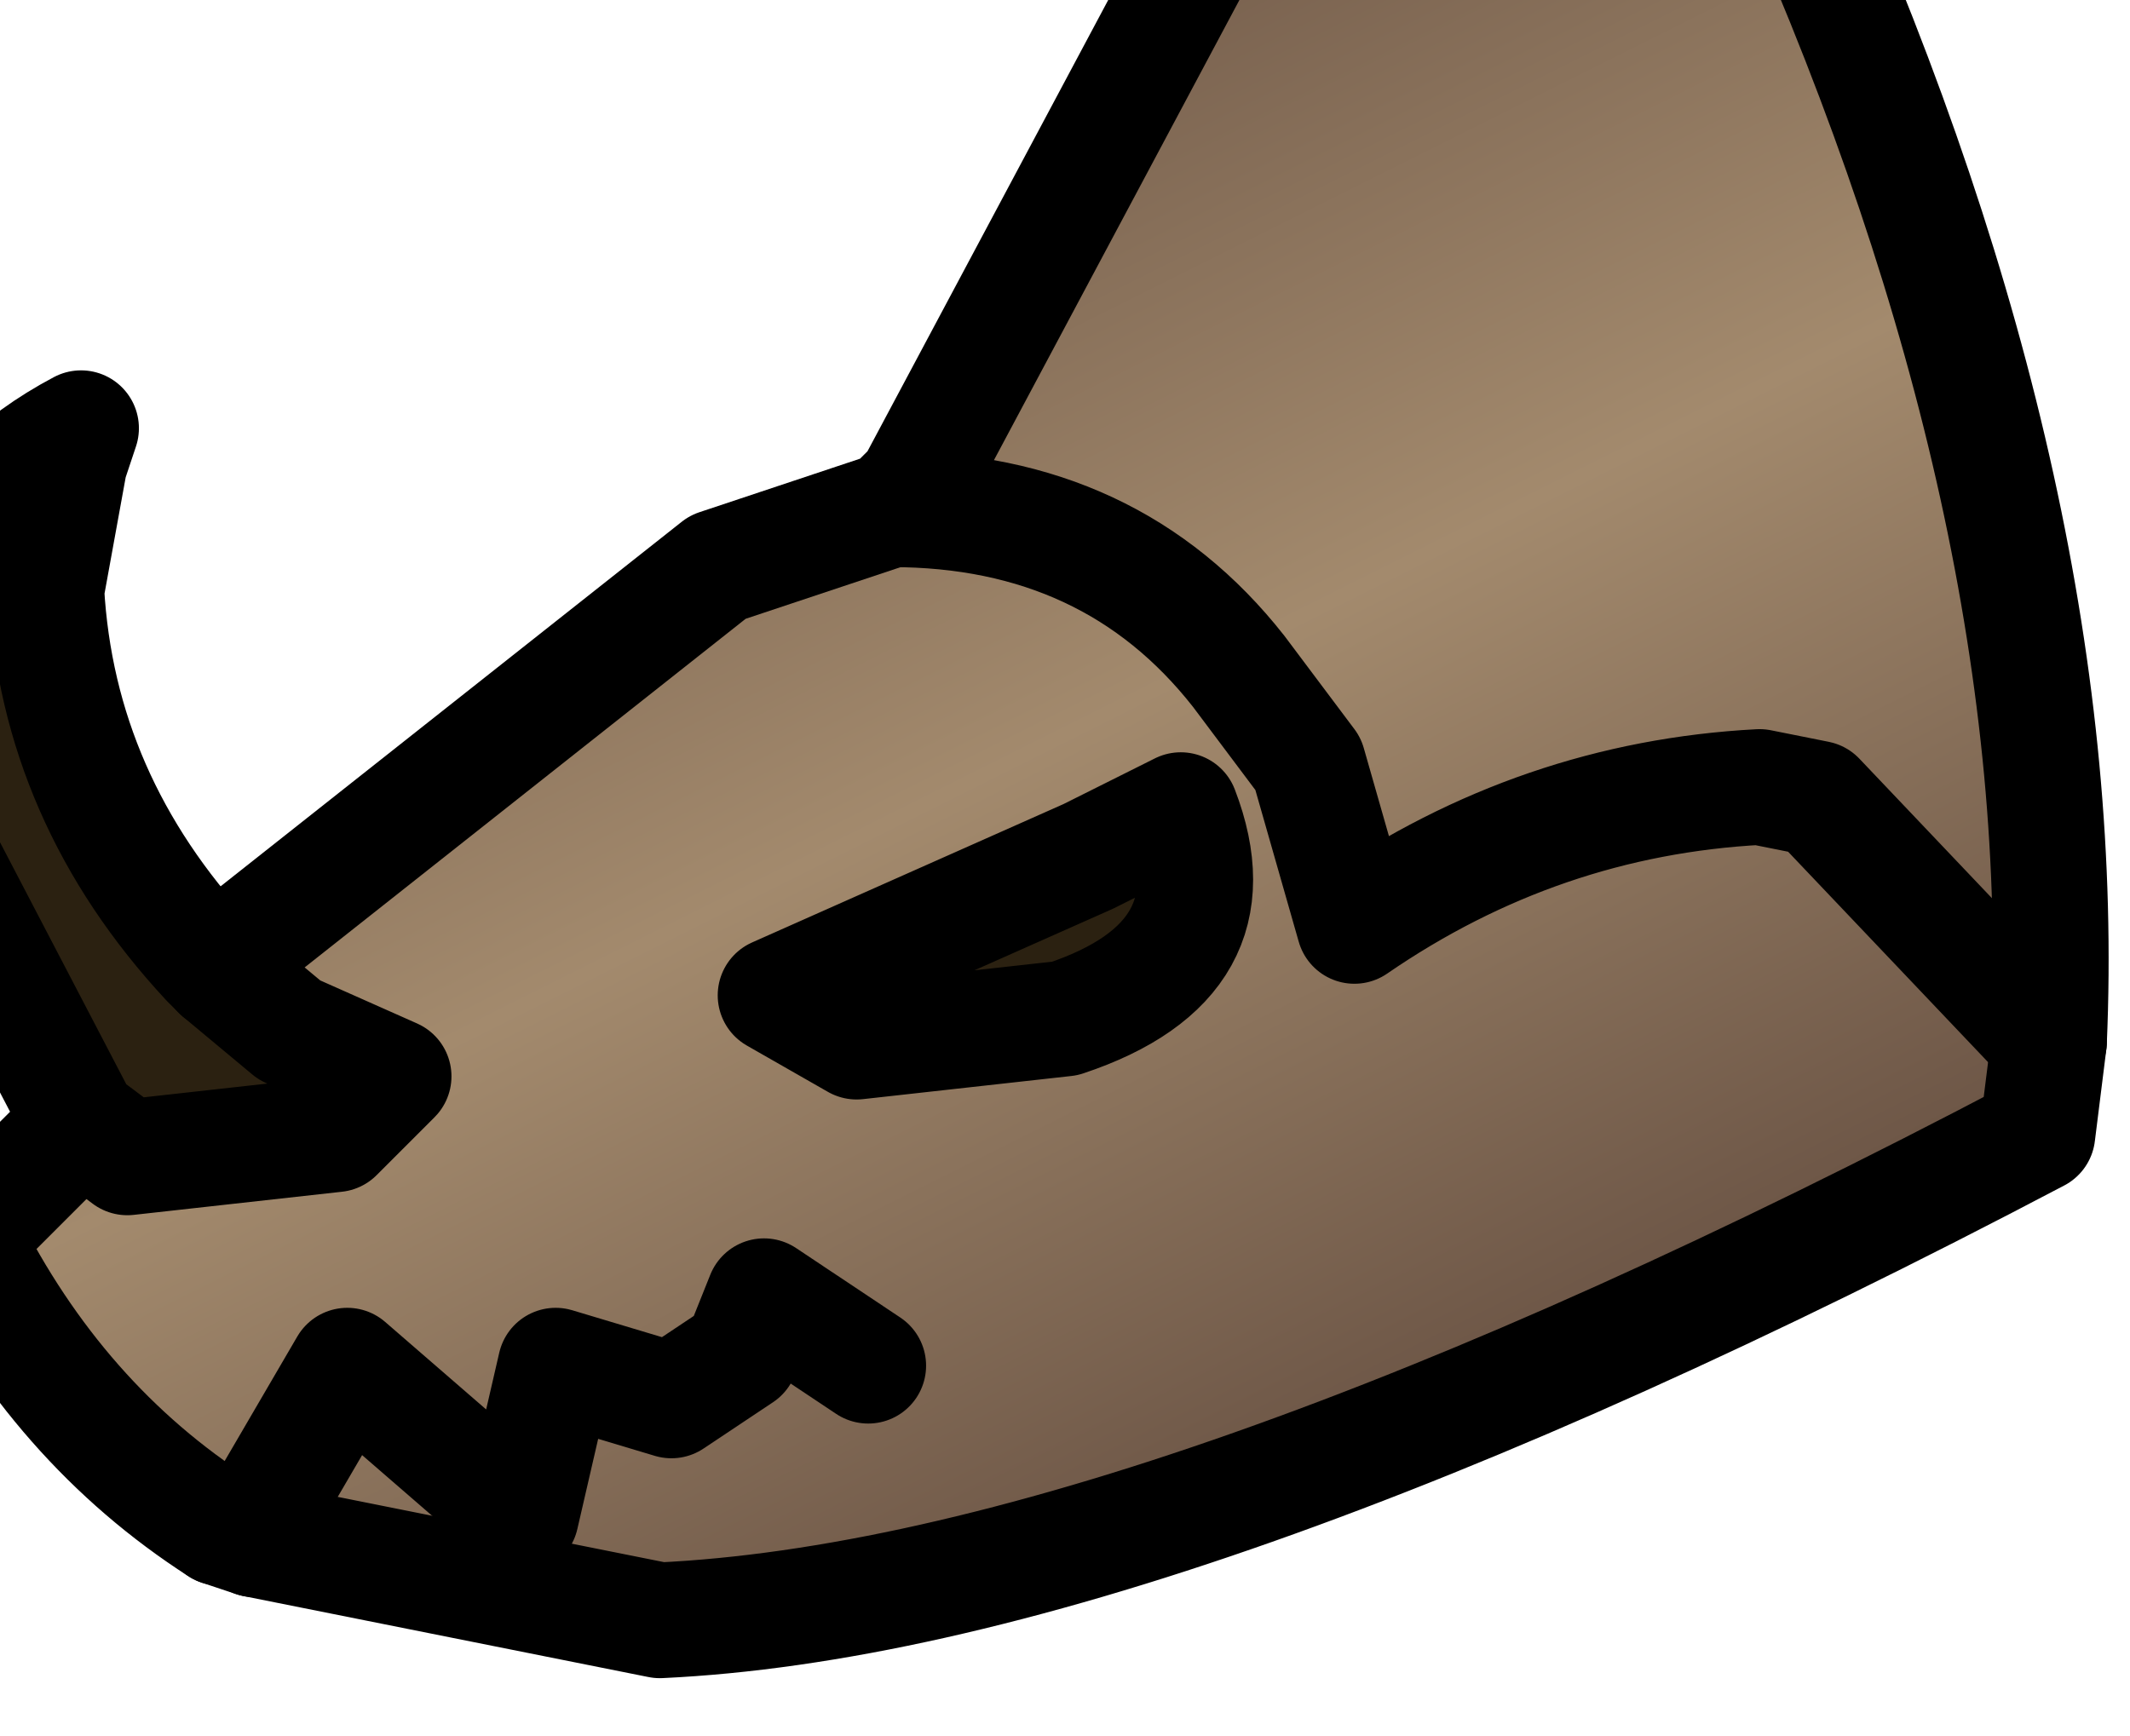 <?xml version="1.0" encoding="UTF-8" standalone="no"?>
<svg xmlns:xlink="http://www.w3.org/1999/xlink" height="7.5px" width="9.2px" xmlns="http://www.w3.org/2000/svg">
  <g transform="matrix(1.0, 0.0, 0.0, 1.0, 0.0, 0.0)">
    <path d="M5.15 -0.15 L7.75 -0.5 Q8.95 2.2 8.85 4.5 L8.8 4.45 7.85 3.45 7.6 3.4 Q6.65 3.45 5.85 4.0 L5.65 3.3 5.35 2.9 Q4.8 2.2 3.85 2.2 4.8 2.2 5.35 2.9 L5.65 3.3 5.85 4.0 Q6.65 3.45 7.6 3.4 L7.85 3.45 8.8 4.45 8.85 4.5 8.8 4.9 Q5.0 6.9 2.85 7.0 L1.1 6.65 0.95 6.6 Q0.25 6.15 -0.15 5.35 L0.35 4.85 0.55 5.0 1.45 4.9 1.7 4.65 1.25 4.45 0.95 4.2 0.95 4.15 3.1 2.45 3.85 2.2 3.95 2.1 4.35 1.35 5.15 -0.15 M3.75 5.9 L3.45 5.7 3.3 5.6 3.2 5.85 2.9 6.05 2.4 5.9 2.25 6.55 1.5 5.9 1.15 6.5 1.1 6.65 1.15 6.5 1.5 5.9 2.25 6.55 2.4 5.9 2.9 6.05 3.2 5.85 3.3 5.6 3.45 5.7 3.75 5.9 M3.7 4.5 L4.6 4.4 Q5.35 4.15 5.1 3.5 L4.7 3.7 3.35 4.3 3.7 4.5" fill="url(#gradient0)" fill-rule="evenodd" stroke="none"/>
    <path d="M0.95 4.2 L1.25 4.45 1.7 4.65 1.45 4.9 0.55 5.0 0.35 4.85 -0.25 3.7 -0.35 3.35 Q-0.5 2.3 0.35 1.85 L0.3 2.0 0.2 2.55 Q0.25 3.45 0.9 4.15 L0.95 4.2 M3.7 4.5 L3.35 4.3 4.7 3.7 5.1 3.5 Q5.35 4.15 4.6 4.4 L3.7 4.5" fill="#2b2111" fill-rule="evenodd" stroke="none"/>
    <path d="M5.15 -0.15 L4.35 1.35 3.95 2.1 3.85 2.2 3.1 2.45 0.95 4.15 0.95 4.2 M8.85 4.5 Q8.95 2.2 7.75 -0.5 M1.1 6.65 L2.85 7.0 Q5.0 6.9 8.8 4.9 L8.85 4.5 M0.35 4.85 L-0.15 5.35 Q0.25 6.15 0.95 6.6" fill="none" stroke="#000000" stroke-linecap="round" stroke-linejoin="round" stroke-width="0.5"/>
    <path d="M3.85 2.2 Q4.8 2.2 5.35 2.9 L5.65 3.3 5.85 4.0 Q6.65 3.45 7.6 3.4 L7.85 3.45 8.8 4.45 8.85 4.5 M0.95 4.2 L1.25 4.45 1.7 4.65 1.45 4.9 0.55 5.0 0.35 4.85 -0.25 3.7 -0.35 3.35 Q-0.5 2.3 0.35 1.85 L0.3 2.0 0.2 2.55 Q0.25 3.45 0.9 4.15 L0.95 4.2 M0.95 6.6 L1.1 6.65 1.15 6.5 1.5 5.9 2.25 6.55 2.4 5.9 2.9 6.05 3.2 5.85 3.3 5.6 3.45 5.7 3.75 5.9 M3.7 4.5 L3.35 4.3 4.7 3.7 5.1 3.5 Q5.35 4.15 4.6 4.4 L3.7 4.5 Z" fill="none" stroke="#000000" stroke-linecap="round" stroke-linejoin="round" stroke-width="0.5"/>
  </g>
  <defs>
    <linearGradient gradientTransform="matrix(0.003, 0.005, -0.004, 0.002, 2.05, 4.3)" gradientUnits="userSpaceOnUse" id="gradient0" spreadMethod="pad" x1="-819.2" x2="819.2">
      <stop offset="0.0" stop-color="#564036"/>
      <stop offset="0.514" stop-color="#a38a6d"/>
      <stop offset="1.0" stop-color="#564036"/>
    </linearGradient>
  </defs>
</svg>
